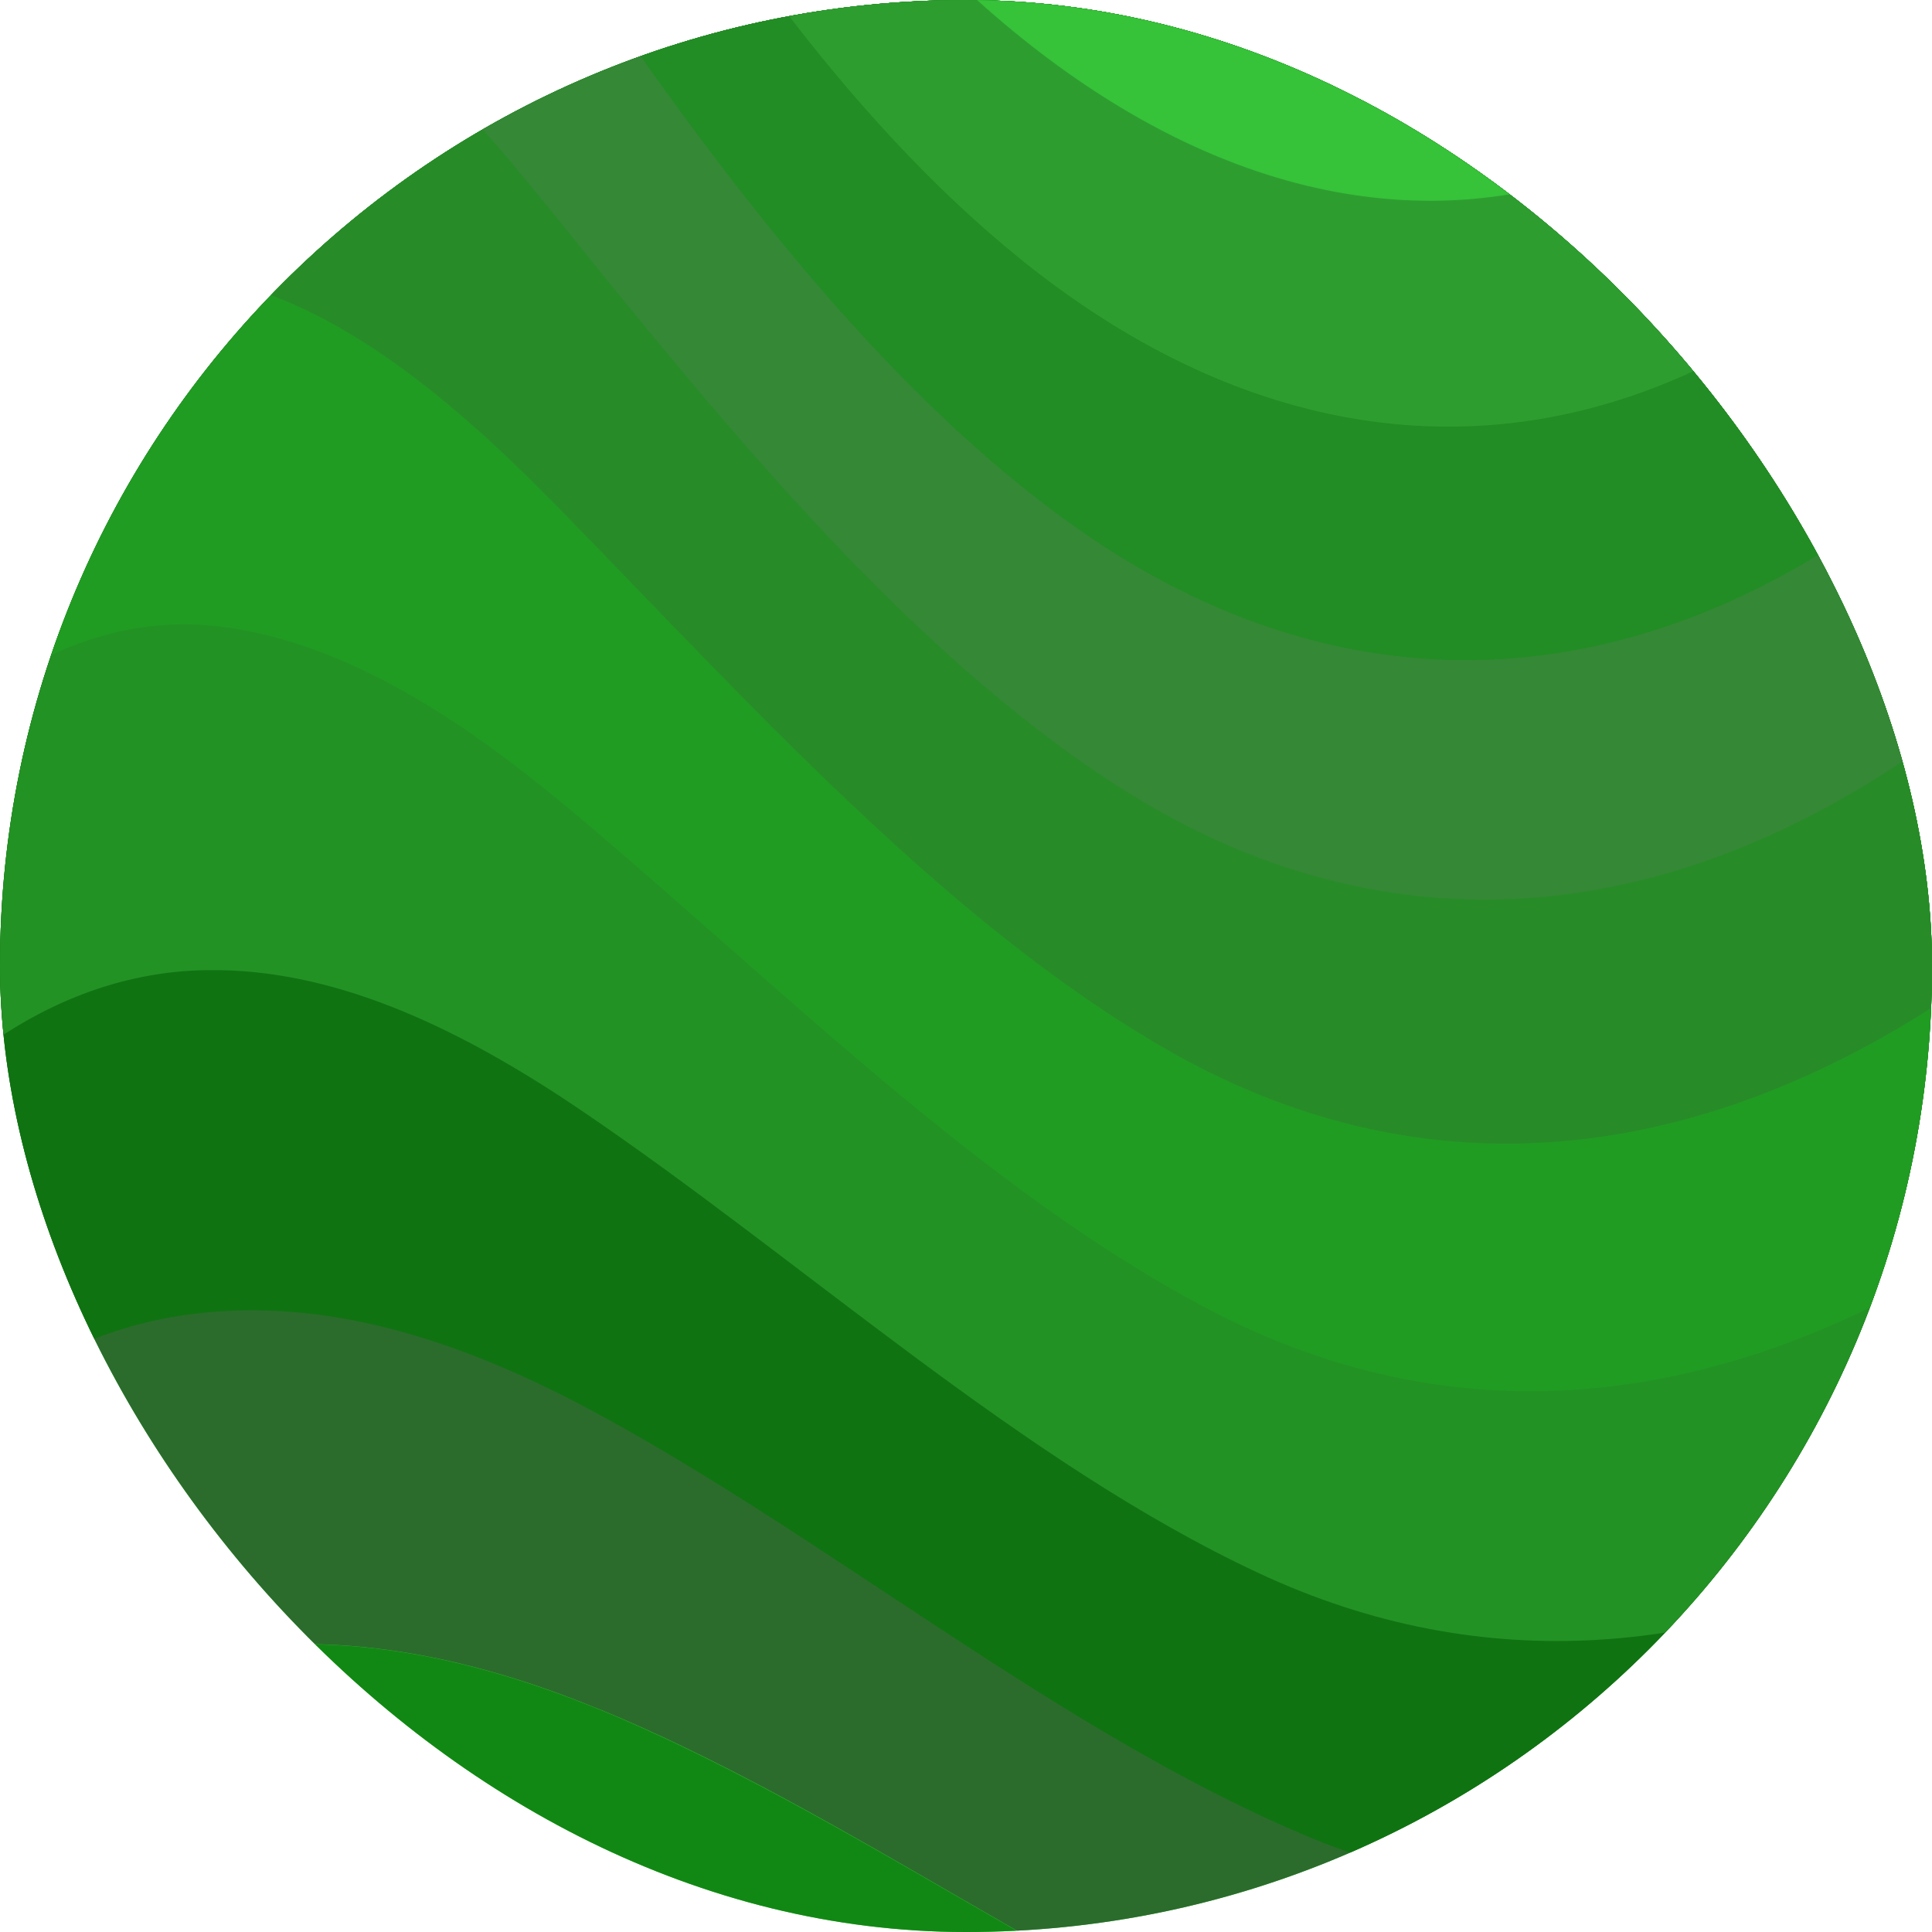 <svg width="60" height="60" viewBox="0 0 60 60" fill="none" xmlns="http://www.w3.org/2000/svg">
<g id="liquid-cheese 4">
<g clip-path="url(#clip0_743_25758)">
<path id="Vector" d="M60 0H0V60H60V0Z" fill="#37BD39"/>
<g id="Group">
<path id="Vector_2" d="M18.225 52.935C14.126 51.3 9.848 50.52 5.651 51.48C3.731 51.908 1.837 52.725 0 53.985V60H31.642C27.296 57.51 22.988 54.893 18.608 53.085C18.48 53.033 18.352 52.988 18.225 52.935Z" fill="#128814"/>
<path id="Vector_3" d="M60 0H0V53.985C1.837 52.725 3.731 51.9 5.651 51.472C9.848 50.52 14.126 51.292 18.225 52.928C18.352 52.98 18.48 53.032 18.608 53.078C22.988 54.877 27.296 57.502 31.642 59.992H60V0Z" fill="#2B6C2C"/>
<path id="Vector_4" d="M17.94 43.575C18.06 43.635 18.18 43.703 18.296 43.763C25.654 47.7 32.873 53.775 40.553 57.008C47.085 59.752 53.659 59.197 60 56.242V0H0V43.117C1.961 41.797 3.994 41.04 6.041 40.8C10.065 40.305 14.089 41.565 17.94 43.575Z" fill="#107312"/>
<path id="Vector_5" d="M0 0V32.205C2.085 30.825 4.256 30.157 6.428 30.128C10.283 30.067 14.047 31.83 17.651 34.215C17.764 34.29 17.872 34.365 17.985 34.44C24.87 39.09 31.699 45.398 39.075 48.847C46.076 52.125 53.186 51.428 59.996 47.903V0H0Z" fill="#239224"/>
<path id="Vector_6" d="M6.817 19.455C10.5 19.905 14.014 22.095 17.366 24.863C17.471 24.945 17.573 25.035 17.677 25.117C24.09 30.488 30.529 37.005 37.601 40.695C45.056 44.58 52.729 43.755 60 39.585V0H0V21.24C2.212 19.77 4.522 19.177 6.817 19.455Z" fill="#219C23"/>
<path id="Vector_7" d="M60 0H0V10.223C2.336 8.655 4.789 8.16 7.207 8.783C10.717 9.69 13.976 12.36 17.081 15.502C17.179 15.6 17.273 15.697 17.37 15.795C23.31 21.878 29.359 28.613 36.131 32.535C44.025 37.11 52.286 36.21 60.004 31.29V0H60Z" fill="#278C28"/>
<path id="Vector_8" d="M17.059 6.473C22.526 13.275 28.185 20.198 34.654 24.375C42.476 29.43 50.828 28.935 58.575 23.977C59.055 23.67 59.528 23.348 60.004 23.01V0H10.804C12.904 1.597 14.88 3.795 16.793 6.15C16.883 6.255 16.969 6.367 17.059 6.473Z" fill="#358836"/>
<path id="Vector_9" d="M60 0H18.675C23.104 6.435 27.806 12.338 33.18 16.215C40.373 21.405 48.18 21.817 55.493 17.797C57.023 16.957 58.534 15.908 60.004 14.67V0H60Z" fill="#228D24"/>
<path id="Vector_10" d="M52.406 11.61C54.176 10.815 55.916 9.713 57.604 8.325C58.417 7.657 59.216 6.915 60 6.112V0H24.127C26.486 3.127 28.991 5.865 31.706 8.055C38.265 13.357 45.532 14.707 52.406 11.61Z" fill="#2E9D30"/>
<path id="Vector_11" d="M49.324 5.43C52.148 4.485 54.908 2.647 57.454 0H30.341C36.255 5.325 42.926 7.575 49.324 5.43Z" fill="#36C239"/>
</g>
</g>
</g>
<defs>
<clipPath id="clip0_743_25758">
<rect width="60" height="60" rx="30" fill="white"/>
</clipPath>
</defs>
</svg>

